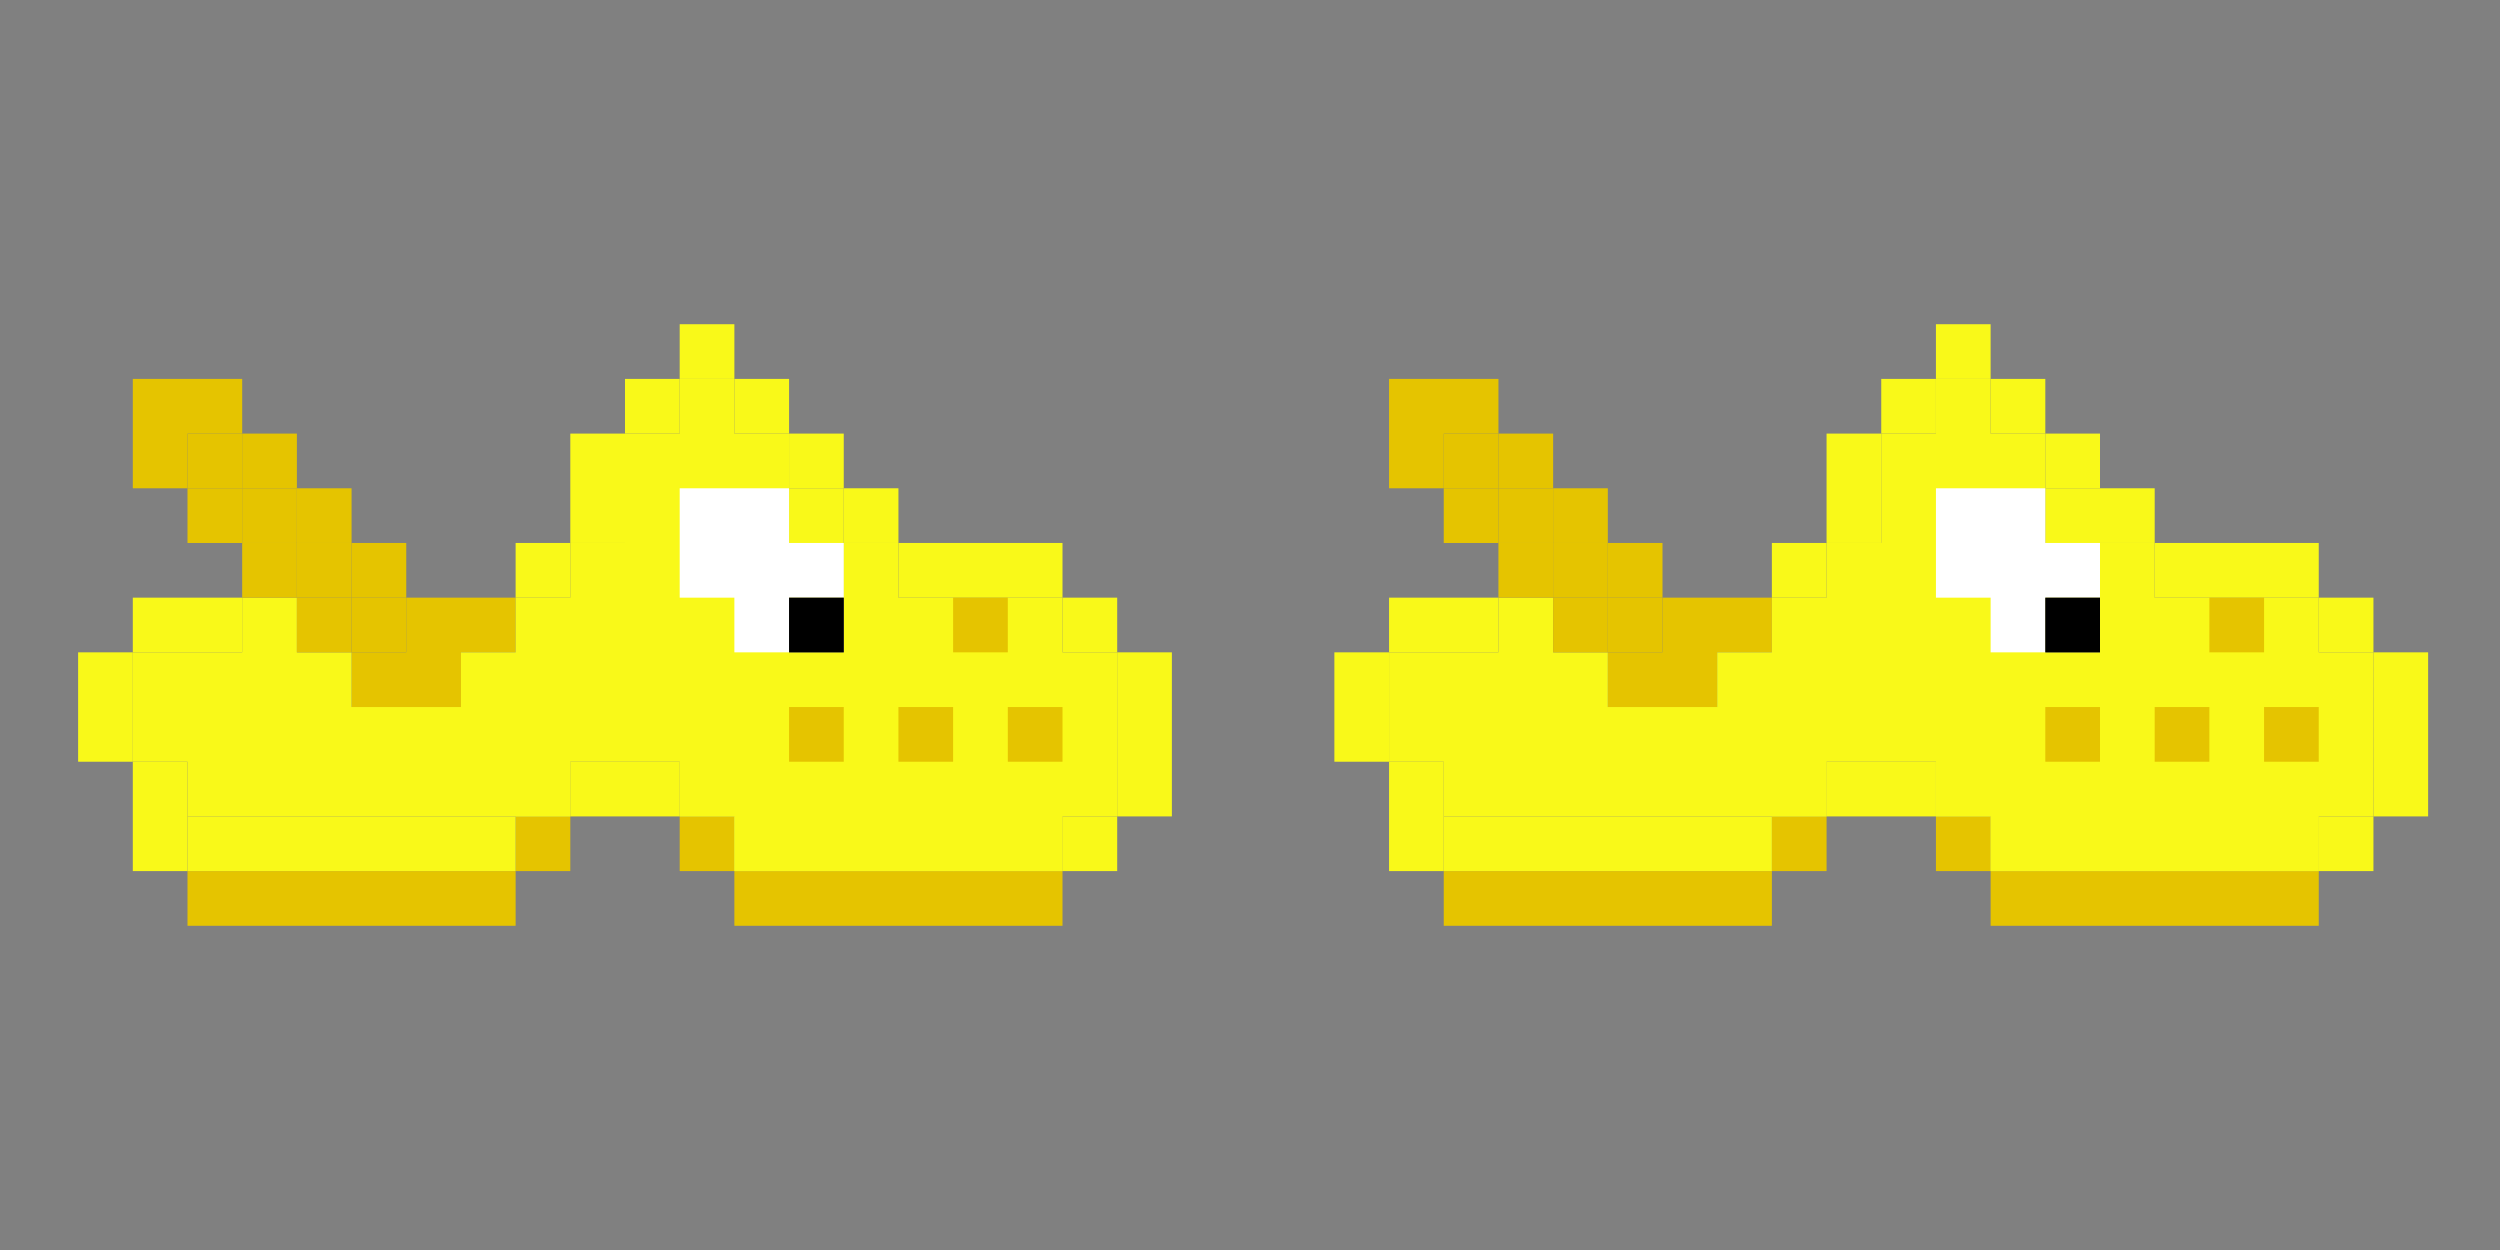 <?xml version="1.0" encoding="UTF-8"?><svg id="Calque_4" xmlns="http://www.w3.org/2000/svg" viewBox="0 0 32 16"><rect x="0" y="0" width="32" height="16" fill="#808080" stroke="none"/><defs><style>.cls-1{fill:#f9f919;}.cls-2{fill:#fff;}.cls-3{fill:#e5c400;}</style></defs><g><rect class="cls-3" x="2.4" y="11.15" width="4.2" height=".7"/><rect class="cls-3" x="9.4" y="11.15" width="4.2" height=".7"/><rect class="cls-3" x="6.6" y="10.45" width=".7" height=".7"/><rect class="cls-3" x="8.7" y="10.45" width=".7" height=".7"/><rect class="cls-1" x="7.3" y="9.75" width="1.4" height=".7"/><rect class="cls-1" x="13.6" y="10.45" width=".7" height=".7"/><rect class="cls-1" x="14.3" y="8.35" width=".7" height="2.1"/><rect class="cls-1" x="13.6" y="7.65" width=".7" height=".7"/><rect class="cls-1" x="11.5" y="6.95" width="2.1" height=".7"/><rect class="cls-1" x="10.8" y="6.25" width=".7" height=".7"/><rect class="cls-1" x="10.1" y="5.55" width=".7" height=".7"/><rect class="cls-1" x="1.7" y="9.75" width=".7" height="1.4"/><rect class="cls-1" x="1" y="8.35" width=".7" height="1.4"/><rect class="cls-1" x="1.7" y="7.65" width="1.4" height=".7"/><rect class="cls-3" x="2.4" y="6.25" width=".7" height=".7"/><polygon class="cls-3" points="3.1 4.85 3.1 5.55 2.4 5.55 2.4 6.25 1.7 6.25 1.7 4.85 3.1 4.85"/><rect class="cls-3" x="3.1" y="5.55" width=".7" height=".7"/><polygon class="cls-3" points="6.6 7.65 6.6 8.35 5.9 8.35 5.9 9.05 4.5 9.05 4.5 8.35 5.2 8.35 5.2 7.65 6.6 7.65"/><rect class="cls-1" x="10.1" y="6.25" width=".7" height="1.4"/><polygon class="cls-1" points="13.6 8.35 13.6 7.65 12.9 7.65 12.2 7.65 11.5 7.65 11.5 6.95 10.8 6.95 10.8 8.35 10.1 8.35 10.1 5.55 9.4 5.55 9.4 4.85 8.7 4.85 8.7 5.55 8 5.55 8 6.95 7.3 6.95 7.3 7.65 6.6 7.65 6.6 8.35 5.9 8.35 5.9 9.05 4.5 9.05 4.5 8.35 3.8 8.35 3.8 7.65 3.1 7.65 3.1 8.35 1.7 8.35 1.7 9.75 2.4 9.75 2.4 10.45 7.3 10.45 7.3 9.75 8 9.75 8.7 9.75 8.7 10.45 9.4 10.45 9.4 11.15 10.1 11.15 10.8 11.15 11.5 11.15 12.2 11.15 12.9 11.15 13.6 11.15 13.6 10.45 14.3 10.45 14.3 8.35 13.6 8.35"/><rect class="cls-1" x="6.6" y="9.75" width=".7" height=".7"/><rect class="cls-1" x="8.7" y="9.75" width=".7" height=".7"/><rect class="cls-1" x="2.4" y="10.45" width="4.2" height=".7"/><rect class="cls-1" x="12.9" y="10.45" width=".7" height=".7"/><rect class="cls-1" x="10.1" y="10.45" width=".7" height=".7"/><rect class="cls-1" x="9.4" y="10.45" width=".7" height=".7"/><rect class="cls-1" x="10.8" y="10.45" width=".7" height=".7"/><rect class="cls-1" x="11.5" y="10.45" width=".7" height=".7"/><rect class="cls-3" x="11.5" y="9.05" width=".7" height=".7"/><rect class="cls-3" x="12.2" y="7.65" width=".7" height=".7"/><rect class="cls-3" x="10.1" y="9.05" width=".7" height=".7"/><rect class="cls-3" x="12.9" y="9.05" width=".7" height=".7"/><rect class="cls-1" x="12.2" y="10.45" width=".7" height=".7"/><rect class="cls-3" x="4.5" y="7.65" width=".7" height=".7"/><rect class="cls-3" x="3.8" y="6.95" width=".7" height=".7"/><rect class="cls-3" x="3.1" y="6.25" width=".7" height=".7"/><rect class="cls-3" x="2.4" y="5.55" width=".7" height=".7"/><rect class="cls-3" x="3.1" y="6.95" width=".7" height=".7"/><rect class="cls-3" x="3.8" y="7.65" width=".7" height=".7"/><rect class="cls-1" x="6.6" y="6.95" width=".7" height=".7"/><rect class="cls-1" x="7.3" y="5.55" width=".7" height="1.4"/><rect class="cls-1" x="8" y="4.85" width=".7" height=".7"/><rect class="cls-1" x="8.7" y="4.15" width=".7" height=".7"/><rect class="cls-1" x="9.4" y="4.85" width=".7" height=".7"/><rect class="cls-3" x="4.5" y="6.95" width=".7" height=".7"/><rect class="cls-3" x="3.8" y="6.25" width=".7" height=".7"/><polygon class="cls-2" points="10.1 6.95 10.1 6.25 9.4 6.25 8.7 6.25 8.7 6.95 8.7 7.65 9.4 7.65 9.4 8.35 10.1 8.35 10.1 7.65 10.8 7.65 10.8 6.95 10.1 6.95"/><rect x="10.1" y="7.65" width=".7" height=".7"/></g><g><rect class="cls-3" x="18.48" y="11.15" width="4.2" height=".7"/><rect class="cls-3" x="25.48" y="11.15" width="4.2" height=".7"/><rect class="cls-3" x="22.68" y="10.45" width=".7" height=".7"/><rect class="cls-3" x="24.78" y="10.45" width=".7" height=".7"/><rect class="cls-1" x="23.38" y="9.75" width="1.4" height=".7"/><rect class="cls-1" x="29.68" y="10.45" width=".7" height=".7"/><rect class="cls-1" x="30.38" y="8.35" width=".7" height="2.1"/><rect class="cls-1" x="29.68" y="7.65" width=".7" height=".7"/><rect class="cls-1" x="27.58" y="6.95" width="2.1" height=".7"/><rect class="cls-1" x="26.88" y="6.25" width=".7" height=".7"/><rect class="cls-1" x="26.18" y="5.55" width=".7" height=".7"/><rect class="cls-1" x="17.78" y="9.75" width=".7" height="1.4"/><rect class="cls-1" x="17.08" y="8.35" width=".7" height="1.4"/><rect class="cls-1" x="17.78" y="7.65" width="1.4" height=".7"/><rect class="cls-3" x="18.48" y="6.25" width=".7" height=".7"/><polygon class="cls-3" points="19.18 4.85 19.18 5.55 18.48 5.55 18.48 6.25 17.78 6.25 17.78 4.85 19.18 4.85"/><rect class="cls-3" x="19.18" y="5.55" width=".7" height=".7"/><polygon class="cls-3" points="22.68 7.65 22.68 8.35 21.98 8.35 21.98 9.05 20.58 9.05 20.58 8.35 21.28 8.35 21.28 7.65 22.68 7.65"/><rect class="cls-1" x="26.18" y="6.25" width=".7" height="1.4"/><polygon class="cls-1" points="29.68 8.35 29.68 7.65 28.98 7.65 28.28 7.65 27.58 7.65 27.58 6.95 26.88 6.95 26.88 8.35 26.18 8.35 26.18 5.55 25.48 5.55 25.48 4.85 24.78 4.85 24.78 5.55 24.08 5.55 24.08 6.95 23.38 6.95 23.38 7.65 22.68 7.65 22.68 8.35 21.98 8.35 21.98 9.05 20.58 9.05 20.58 8.35 19.88 8.35 19.88 7.65 19.18 7.65 19.18 8.35 17.78 8.35 17.78 9.75 18.48 9.75 18.48 10.45 23.38 10.45 23.38 9.75 24.08 9.75 24.78 9.75 24.78 10.45 25.48 10.45 25.48 11.15 26.18 11.15 26.88 11.15 27.58 11.15 28.28 11.15 28.98 11.15 29.68 11.15 29.68 10.45 30.38 10.45 30.38 8.35 29.68 8.35"/><rect class="cls-1" x="22.68" y="9.75" width=".7" height=".7"/><rect class="cls-1" x="24.78" y="9.75" width=".7" height=".7"/><rect class="cls-1" x="18.48" y="10.45" width="4.2" height=".7"/><rect class="cls-1" x="28.98" y="10.45" width=".7" height=".7"/><rect class="cls-1" x="26.18" y="10.45" width=".7" height=".7"/><rect class="cls-1" x="25.48" y="10.45" width=".7" height=".7"/><rect class="cls-1" x="26.88" y="10.45" width=".7" height=".7"/><rect class="cls-1" x="27.58" y="10.45" width=".7" height=".7"/><rect class="cls-3" x="27.58" y="9.05" width=".7" height=".7"/><rect class="cls-3" x="28.28" y="7.65" width=".7" height=".7"/><rect class="cls-3" x="26.18" y="9.05" width=".7" height=".7"/><rect class="cls-3" x="28.98" y="9.05" width=".7" height=".7"/><rect class="cls-1" x="28.28" y="10.45" width=".7" height=".7"/><rect class="cls-3" x="20.58" y="7.65" width=".7" height=".7"/><rect class="cls-3" x="19.88" y="6.95" width=".7" height=".7"/><rect class="cls-3" x="19.18" y="6.25" width=".7" height=".7"/><rect class="cls-3" x="18.48" y="5.55" width=".7" height=".7"/><rect class="cls-3" x="19.18" y="6.95" width=".7" height=".7"/><rect class="cls-3" x="19.88" y="7.65" width=".7" height=".7"/><rect class="cls-1" x="22.68" y="6.95" width=".7" height=".7"/><rect class="cls-1" x="23.38" y="5.55" width=".7" height="1.4"/><rect class="cls-1" x="24.08" y="4.85" width=".7" height=".7"/><rect class="cls-1" x="24.78" y="4.15" width=".7" height=".7"/><rect class="cls-1" x="25.48" y="4.85" width=".7" height=".7"/><rect class="cls-3" x="20.58" y="6.95" width=".7" height=".7"/><rect class="cls-3" x="19.88" y="6.25" width=".7" height=".7"/><polygon class="cls-2" points="26.18 6.95 26.18 6.25 25.48 6.25 24.78 6.25 24.78 6.95 24.78 7.65 25.48 7.65 25.48 8.35 26.18 8.35 26.18 7.65 26.88 7.65 26.88 6.95 26.18 6.95"/><rect x="26.18" y="7.65" width=".7" height=".7"/></g></svg>